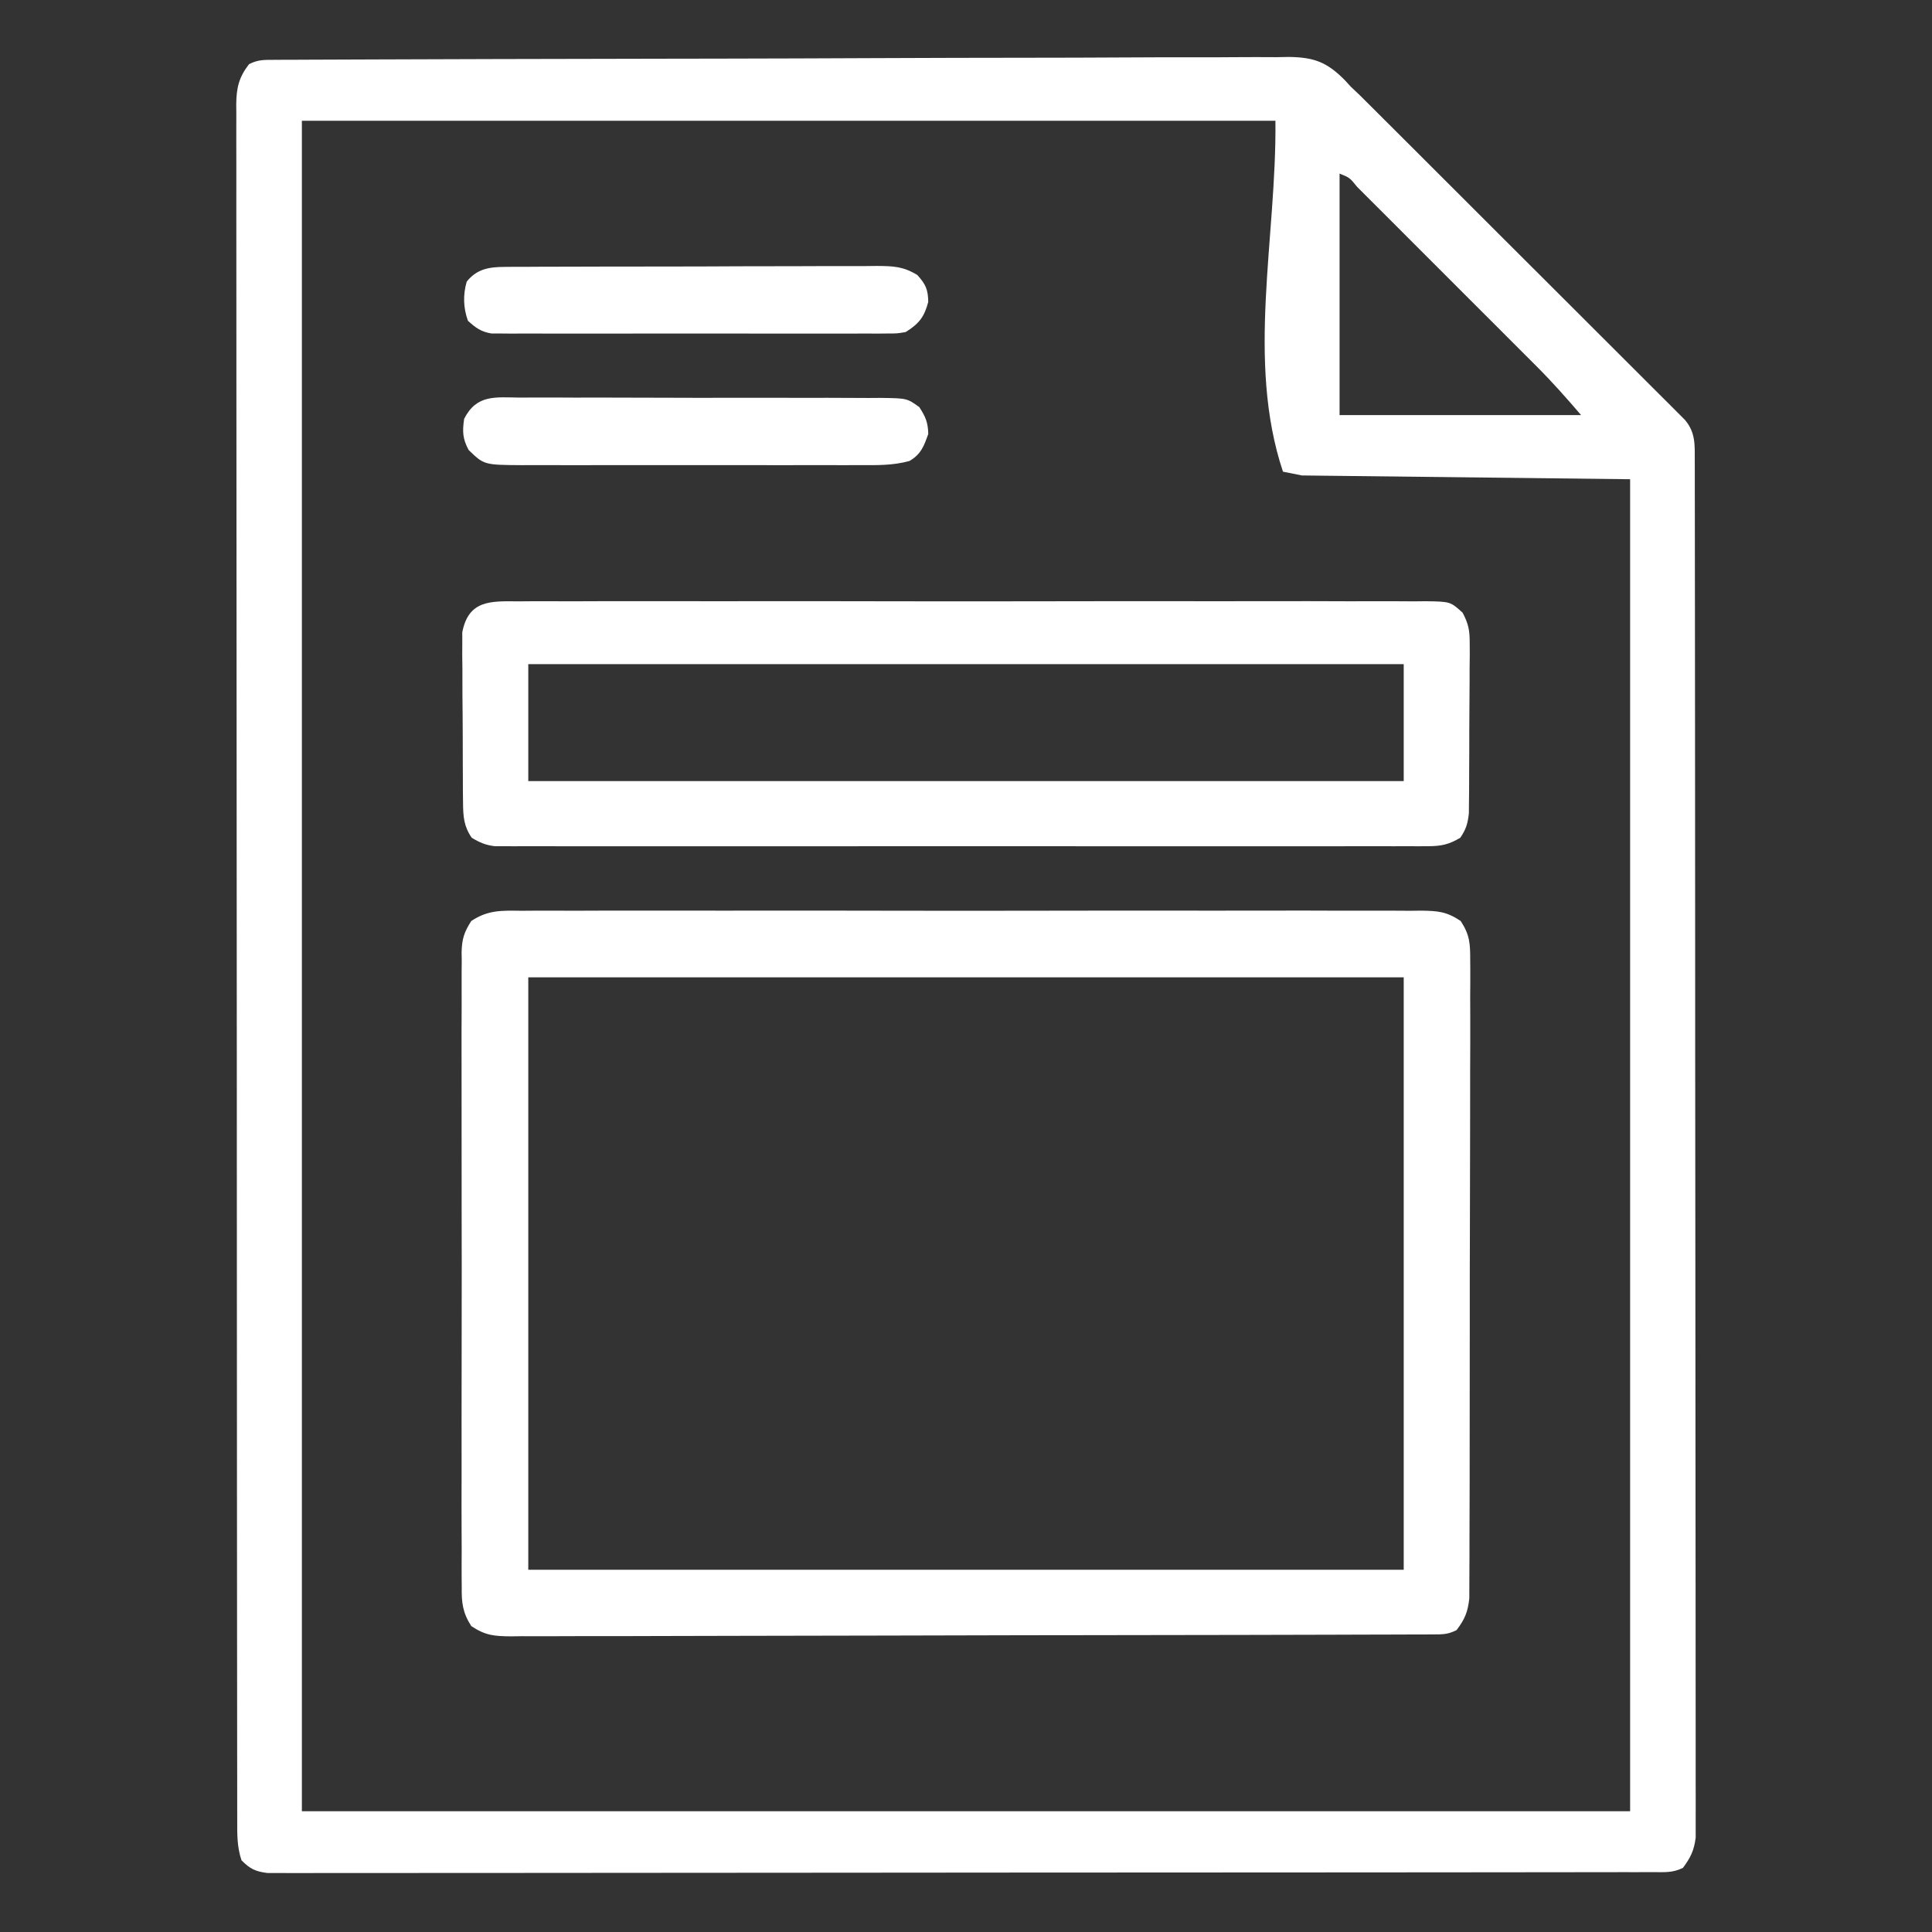 <?xml version="1.0" encoding="UTF-8"?>
<svg version="1.1" xmlns="http://www.w3.org/2000/svg" width="512" height="512">
<rect width="100%" height="100%" fill="#333333" stroke="none"/>
<path d="M0 0 C0.981 -0.006 1.963 -0.013 2.974 -0.019 C4.06 -0.021 5.146 -0.023 6.265 -0.025 C7.986 -0.033 7.986 -0.033 9.742 -0.042 C12.938 -0.057 16.133 -0.068 19.328 -0.076 C22.066 -0.084 24.805 -0.096 27.543 -0.107 C37.353 -0.149 47.164 -0.177 56.974 -0.201 C57.748 -0.203 58.522 -0.205 59.32 -0.207 C74.689 -0.246 90.058 -0.28 105.427 -0.302 C108.807 -0.307 112.187 -0.312 115.567 -0.317 C116.407 -0.319 117.247 -0.32 118.113 -0.321 C131.719 -0.343 145.326 -0.392 158.932 -0.452 C172.899 -0.513 186.866 -0.547 200.833 -0.557 C208.677 -0.563 216.519 -0.58 224.362 -0.628 C231.043 -0.669 237.723 -0.686 244.403 -0.671 C247.811 -0.665 251.218 -0.67 254.626 -0.705 C258.324 -0.738 262.02 -0.727 265.718 -0.706 C266.79 -0.726 267.863 -0.745 268.968 -0.766 C275.613 -0.669 279.028 0.604 283.729 5.351 C284.271 5.942 284.813 6.533 285.372 7.143 C286.554 8.261 286.554 8.261 287.759 9.401 C288.414 10.054 289.069 10.708 289.744 11.381 C290.511 12.144 291.278 12.906 292.068 13.692 C293.285 14.909 293.285 14.909 294.526 16.151 C295.404 17.025 296.281 17.899 297.185 18.8 C299.567 21.174 301.946 23.55 304.324 25.927 C305.812 27.414 307.3 28.9 308.789 30.386 C313.986 35.574 319.181 40.765 324.373 45.958 C329.209 50.795 334.051 55.626 338.896 60.455 C343.064 64.611 347.229 68.77 351.39 72.932 C353.872 75.414 356.356 77.895 358.843 80.372 C361.609 83.126 364.367 85.888 367.124 88.651 C367.949 89.471 368.775 90.291 369.625 91.136 C370.746 92.263 370.746 92.263 371.889 93.412 C372.541 94.064 373.194 94.716 373.866 95.387 C376.76 98.76 376.499 102.088 376.504 106.339 C376.507 107.644 376.511 108.95 376.515 110.295 C376.514 111.753 376.514 113.211 376.513 114.668 C376.515 116.21 376.518 117.752 376.522 119.293 C376.53 123.541 376.531 127.789 376.532 132.037 C376.534 136.613 376.542 141.19 376.548 145.767 C376.562 155.779 376.568 165.791 376.572 175.804 C376.575 182.052 376.579 188.3 376.584 194.549 C376.596 211.839 376.606 229.13 376.61 246.421 C376.61 247.528 376.61 248.635 376.61 249.775 C376.611 250.885 376.611 251.995 376.611 253.138 C376.611 255.387 376.612 257.636 376.612 259.884 C376.613 261 376.613 262.115 376.613 263.265 C376.617 281.348 376.634 299.431 376.658 317.514 C376.681 336.068 376.694 354.622 376.695 373.176 C376.696 383.598 376.702 394.02 376.72 404.442 C376.735 413.315 376.74 422.188 376.732 431.061 C376.728 435.59 376.729 440.119 376.743 444.649 C376.756 448.792 376.755 452.936 376.743 457.08 C376.741 458.581 376.744 460.083 376.752 461.584 C376.764 463.621 376.754 465.658 376.744 467.695 C376.745 468.827 376.745 469.96 376.746 471.127 C376.325 474.524 375.4 476.409 373.372 479.143 C370.603 480.527 368.366 480.271 365.265 480.274 C363.954 480.278 362.643 480.282 361.292 480.286 C359.822 480.285 358.353 480.284 356.884 480.283 C355.334 480.286 353.785 480.289 352.235 480.292 C347.96 480.3 343.685 480.302 339.41 480.303 C334.806 480.304 330.202 480.312 325.598 480.319 C315.524 480.332 305.45 480.338 295.376 480.343 C289.09 480.346 282.804 480.35 276.518 480.354 C259.126 480.366 241.734 480.377 224.342 480.38 C223.228 480.38 222.115 480.381 220.967 480.381 C219.851 480.381 218.734 480.381 217.584 480.381 C215.321 480.382 213.059 480.382 210.796 480.383 C209.674 480.383 208.552 480.383 207.396 480.384 C189.202 480.387 171.008 480.405 152.814 480.428 C134.15 480.452 115.487 480.464 96.824 480.466 C86.338 480.466 75.853 480.472 65.368 480.49 C56.441 480.506 47.514 480.511 38.587 480.503 C34.03 480.499 29.473 480.5 24.915 480.514 C20.747 480.526 16.578 480.525 12.41 480.513 C10.898 480.511 9.387 480.514 7.875 480.523 C5.827 480.534 3.779 480.525 1.731 480.515 C0.591 480.515 -0.548 480.516 -1.722 480.516 C-4.969 480.099 -6.33 479.44 -8.628 477.143 C-9.832 473.531 -9.768 470.238 -9.759 466.478 C-9.761 465.686 -9.763 464.894 -9.765 464.078 C-9.771 461.402 -9.77 458.725 -9.768 456.048 C-9.771 454.119 -9.774 452.19 -9.777 450.26 C-9.785 444.941 -9.787 439.621 -9.788 434.302 C-9.79 428.571 -9.797 422.841 -9.804 417.111 C-9.818 404.574 -9.824 392.037 -9.828 379.5 C-9.831 371.677 -9.835 363.854 -9.84 356.031 C-9.852 334.386 -9.862 312.741 -9.865 291.096 C-9.866 289.696 -9.866 288.296 -9.866 286.896 C-9.866 285.493 -9.867 284.09 -9.867 282.686 C-9.867 279.871 -9.868 277.055 -9.868 274.24 C-9.868 273.542 -9.868 272.844 -9.868 272.124 C-9.872 249.48 -9.888 226.837 -9.911 204.193 C-9.936 180.261 -9.95 156.33 -9.951 132.398 C-9.952 119.349 -9.957 106.3 -9.976 93.251 C-9.991 82.142 -9.996 71.033 -9.988 59.924 C-9.984 54.253 -9.985 48.581 -9.999 42.91 C-10.012 37.722 -10.011 32.535 -9.998 27.347 C-9.996 25.467 -10 23.586 -10.008 21.705 C-10.019 19.156 -10.012 16.607 -10 14.058 C-10.007 13.322 -10.015 12.585 -10.023 11.826 C-9.978 7.434 -9.333 4.635 -6.628 1.143 C-4.215 -0.064 -2.696 0.011 0 0 Z M7.372 16.143 C7.372 163.983 7.372 311.823 7.372 464.143 C123.532 464.143 239.692 464.143 359.372 464.143 C359.372 347.653 359.372 231.163 359.372 111.143 C330.662 110.813 301.952 110.483 272.372 110.143 C270.722 109.813 269.072 109.483 267.372 109.143 C257.567 79.727 265.717 47.148 265.372 16.143 C180.232 16.143 95.092 16.143 7.372 16.143 Z M282.372 30.143 C282.372 51.263 282.372 72.383 282.372 94.143 C303.492 94.143 324.612 94.143 346.372 94.143 C342.497 89.621 338.675 85.299 334.474 81.116 C333.919 80.559 333.364 80.002 332.792 79.428 C330.981 77.613 329.167 75.801 327.353 73.99 C326.085 72.722 324.819 71.455 323.552 70.186 C320.91 67.543 318.266 64.902 315.621 62.261 C312.224 58.87 308.831 55.473 305.439 52.076 C302.83 49.463 300.219 46.854 297.608 44.244 C296.355 42.992 295.102 41.739 293.851 40.485 C292.11 38.742 290.367 37.003 288.623 35.264 C287.843 34.481 287.843 34.481 287.047 33.682 C285.051 31.226 285.051 31.226 282.372 30.143 Z " fill="white" transform="translate(72.628,15.857)"/>
<path d="M0 0 C1.569 -0.012 1.569 -0.012 3.17 -0.024 C6.681 -0.044 10.191 -0.028 13.702 -0.012 C16.217 -0.019 18.731 -0.028 21.246 -0.039 C27.371 -0.059 33.495 -0.056 39.62 -0.042 C44.597 -0.03 49.574 -0.029 54.552 -0.034 C55.614 -0.035 55.614 -0.035 56.698 -0.036 C58.138 -0.038 59.577 -0.04 61.016 -0.041 C74.51 -0.056 88.004 -0.039 101.499 -0.012 C113.078 0.01 124.657 0.006 136.236 -0.017 C149.682 -0.044 163.128 -0.054 176.574 -0.039 C178.008 -0.037 179.442 -0.036 180.875 -0.034 C181.933 -0.033 181.933 -0.033 183.013 -0.032 C187.985 -0.028 192.956 -0.035 197.928 -0.047 C204.619 -0.062 211.31 -0.051 218.001 -0.022 C220.459 -0.015 222.918 -0.017 225.377 -0.028 C228.727 -0.042 232.077 -0.025 235.427 0 C236.894 -0.017 236.894 -0.017 238.391 -0.034 C242.801 0.03 245.082 0.212 248.818 2.712 C251.216 6.409 251.337 8.641 251.335 13.036 C251.341 13.772 251.348 14.508 251.354 15.266 C251.37 17.727 251.349 20.186 251.329 22.647 C251.332 24.413 251.338 26.179 251.346 27.945 C251.36 32.738 251.343 37.531 251.319 42.324 C251.299 47.34 251.305 52.356 251.307 57.372 C251.307 65.795 251.288 74.218 251.256 82.642 C251.219 92.381 251.21 102.12 251.217 111.859 C251.223 121.227 251.212 130.595 251.193 139.962 C251.185 143.95 251.182 147.937 251.184 151.924 C251.185 156.619 251.17 161.314 251.144 166.009 C251.137 167.732 251.135 169.455 251.139 171.179 C251.142 173.531 251.128 175.882 251.108 178.234 C251.104 179.55 251.101 180.866 251.097 182.223 C250.689 185.852 249.912 187.751 247.714 190.635 C245.395 191.794 244.064 191.764 241.483 191.772 C240.591 191.777 239.698 191.782 238.778 191.787 C237.298 191.788 237.298 191.788 235.788 191.789 C234.223 191.795 234.223 191.795 232.626 191.802 C229.106 191.816 225.586 191.822 222.066 191.828 C219.552 191.836 217.037 191.844 214.523 191.853 C206.961 191.877 199.4 191.892 191.838 191.905 C189.703 191.908 187.568 191.912 185.433 191.916 C172.18 191.942 158.927 191.964 145.674 191.976 C142.603 191.979 139.533 191.982 136.462 191.985 C135.699 191.986 134.936 191.987 134.15 191.987 C121.783 192 109.416 192.033 97.049 192.075 C84.358 192.117 71.666 192.141 58.975 192.146 C51.847 192.149 44.719 192.161 37.591 192.194 C30.888 192.225 24.185 192.231 17.481 192.219 C15.018 192.219 12.554 192.227 10.091 192.244 C6.733 192.267 3.378 192.259 0.02 192.243 C-0.96 192.257 -1.94 192.271 -2.95 192.285 C-7.365 192.233 -9.648 192.061 -13.391 189.562 C-15.687 186.016 -15.988 183.292 -15.921 179.196 C-15.929 178.456 -15.937 177.716 -15.945 176.954 C-15.965 174.479 -15.949 172.006 -15.933 169.531 C-15.94 167.756 -15.949 165.98 -15.96 164.204 C-15.983 159.384 -15.974 154.564 -15.958 149.743 C-15.945 144.7 -15.957 139.656 -15.965 134.612 C-15.974 126.141 -15.962 117.671 -15.938 109.201 C-15.911 99.407 -15.92 89.614 -15.947 79.82 C-15.97 71.412 -15.973 63.005 -15.96 54.597 C-15.952 49.575 -15.951 44.553 -15.968 39.531 C-15.982 34.81 -15.972 30.089 -15.943 25.368 C-15.937 23.635 -15.939 21.902 -15.95 20.169 C-15.963 17.803 -15.946 15.439 -15.921 13.074 C-15.932 12.388 -15.944 11.701 -15.955 10.994 C-15.884 7.53 -15.283 5.629 -13.39 2.71 C-8.932 -0.271 -5.256 -0.06 0 0 Z M1.714 17.635 C1.714 69.445 1.714 121.255 1.714 174.635 C78.274 174.635 154.834 174.635 233.714 174.635 C233.714 122.825 233.714 71.015 233.714 17.635 C157.154 17.635 80.594 17.635 1.714 17.635 Z " fill="white" transform="translate(138.286,241.365)"/>
<path d="M0 0 C1.054 -0.008 2.108 -0.016 3.194 -0.024 C6.738 -0.044 10.281 -0.028 13.825 -0.012 C16.361 -0.019 18.897 -0.028 21.433 -0.039 C27.613 -0.059 33.793 -0.056 39.973 -0.042 C44.994 -0.03 50.016 -0.029 55.038 -0.034 C55.752 -0.035 56.467 -0.036 57.203 -0.036 C58.654 -0.038 60.105 -0.04 61.556 -0.041 C75.168 -0.056 88.779 -0.039 102.391 -0.012 C114.074 0.01 125.757 0.006 137.44 -0.017 C151.002 -0.044 164.565 -0.054 178.127 -0.039 C179.573 -0.037 181.019 -0.036 182.465 -0.034 C183.532 -0.033 183.532 -0.033 184.62 -0.032 C189.637 -0.028 194.653 -0.035 199.67 -0.047 C206.42 -0.062 213.17 -0.051 219.92 -0.022 C222.402 -0.015 224.884 -0.017 227.365 -0.028 C230.745 -0.042 234.123 -0.025 237.502 0 C238.987 -0.017 238.987 -0.017 240.501 -0.034 C247.122 0.062 247.122 0.062 250.361 3.013 C251.914 5.942 252.247 7.705 252.237 11.004 C252.243 12.052 252.249 13.1 252.256 14.179 C252.234 15.861 252.234 15.861 252.212 17.576 C252.211 18.736 252.21 19.896 252.209 21.091 C252.203 23.539 252.188 25.988 252.163 28.436 C252.126 32.187 252.122 35.937 252.122 39.688 C252.112 42.067 252.101 44.447 252.087 46.826 C252.085 47.949 252.083 49.072 252.08 50.229 C252.068 51.274 252.055 52.319 252.042 53.395 C252.034 54.313 252.027 55.23 252.019 56.175 C251.728 58.851 251.272 60.416 249.751 62.635 C246.849 64.404 244.679 64.885 241.303 64.887 C240.413 64.892 239.523 64.897 238.606 64.902 C237.632 64.898 236.658 64.893 235.654 64.889 C234.098 64.894 234.098 64.894 232.509 64.898 C229.021 64.906 225.533 64.9 222.044 64.894 C219.548 64.896 217.051 64.9 214.555 64.904 C208.471 64.913 202.388 64.911 196.304 64.906 C191.36 64.901 186.417 64.9 181.473 64.903 C180.77 64.903 180.067 64.903 179.342 64.903 C177.914 64.904 176.485 64.905 175.056 64.905 C161.657 64.911 148.257 64.905 134.857 64.894 C123.356 64.885 111.855 64.886 100.354 64.896 C87.002 64.906 73.651 64.911 60.299 64.904 C58.876 64.904 57.453 64.903 56.029 64.903 C55.329 64.902 54.629 64.902 53.907 64.902 C48.969 64.9 44.03 64.903 39.092 64.908 C32.447 64.914 25.802 64.909 19.156 64.898 C16.713 64.895 14.271 64.896 11.828 64.9 C8.501 64.906 5.175 64.899 1.848 64.889 C0.387 64.896 0.387 64.896 -1.103 64.902 C-1.993 64.897 -2.884 64.892 -3.801 64.887 C-4.569 64.886 -5.337 64.886 -6.128 64.886 C-8.564 64.598 -10.161 63.908 -12.249 62.635 C-14.329 59.599 -14.509 57.02 -14.539 53.395 C-14.552 52.35 -14.565 51.306 -14.578 50.229 C-14.58 49.106 -14.582 47.983 -14.585 46.826 C-14.591 45.667 -14.598 44.509 -14.605 43.315 C-14.615 40.864 -14.62 38.414 -14.619 35.964 C-14.624 32.215 -14.66 28.467 -14.698 24.719 C-14.704 22.338 -14.708 19.957 -14.71 17.576 C-14.724 16.455 -14.738 15.334 -14.753 14.179 C-14.747 13.132 -14.741 12.084 -14.735 11.004 C-14.739 9.627 -14.739 9.627 -14.743 8.221 C-13.111 -0.318 -7.282 -0.082 0 0 Z M2.751 16.635 C2.751 26.865 2.751 37.095 2.751 47.635 C79.311 47.635 155.871 47.635 234.751 47.635 C234.751 37.405 234.751 27.175 234.751 16.635 C158.191 16.635 81.631 16.635 2.751 16.635 Z " fill="white" transform="translate(137.249,159.365)"/>
<path d="M0 0 C0.932 -0.009 1.864 -0.017 2.825 -0.026 C3.841 -0.025 4.856 -0.024 5.903 -0.023 C6.978 -0.03 8.053 -0.037 9.161 -0.043 C12.719 -0.062 16.277 -0.066 19.835 -0.069 C22.306 -0.075 24.777 -0.082 27.248 -0.089 C32.428 -0.101 37.609 -0.104 42.79 -0.103 C49.433 -0.103 56.075 -0.13 62.717 -0.165 C67.821 -0.187 72.924 -0.191 78.028 -0.19 C80.477 -0.192 82.926 -0.201 85.376 -0.217 C88.799 -0.236 92.222 -0.23 95.645 -0.218 C96.659 -0.23 97.672 -0.241 98.717 -0.252 C103.1 -0.213 105.634 -0.158 109.448 2.145 C111.674 4.643 112.257 5.931 112.339 9.267 C111.281 13.304 109.85 15.084 106.339 17.267 C104.108 17.645 104.108 17.645 101.633 17.648 C100.69 17.657 99.748 17.665 98.778 17.674 C97.751 17.668 96.724 17.662 95.667 17.656 C94.58 17.661 93.494 17.666 92.374 17.672 C88.779 17.685 85.184 17.676 81.589 17.666 C79.093 17.668 76.597 17.671 74.101 17.675 C68.869 17.679 63.637 17.673 58.405 17.659 C52.359 17.642 46.313 17.648 40.266 17.664 C34.447 17.679 28.627 17.678 22.807 17.669 C20.332 17.667 17.856 17.669 15.381 17.676 C11.924 17.684 8.468 17.672 5.011 17.656 C3.471 17.665 3.471 17.665 1.9 17.674 C0.486 17.661 0.486 17.661 -0.955 17.648 C-2.181 17.647 -2.181 17.647 -3.431 17.645 C-6.209 17.175 -7.597 16.151 -9.661 14.267 C-10.89 10.828 -10.985 7.386 -9.974 3.892 C-7.284 0.562 -4.119 0.017 0 0 Z " fill="white" transform="translate(133.661,70.733)"/>
<path d="M0 0 C1.106 -0.007 2.212 -0.014 3.352 -0.022 C7.012 -0.039 10.672 -0.019 14.332 0.002 C16.873 0.001 19.413 -0.001 21.954 -0.005 C27.28 -0.008 32.606 0.006 37.933 0.034 C44.088 0.066 50.243 0.066 56.398 0.049 C62.323 0.033 68.247 0.04 74.172 0.057 C76.692 0.062 79.212 0.062 81.732 0.055 C85.251 0.05 88.77 0.07 92.289 0.098 C93.334 0.091 94.38 0.085 95.457 0.078 C102.506 0.171 102.506 0.171 105.764 2.516 C107.43 5.069 108.072 6.567 108.145 9.631 C106.993 12.894 106.212 15.004 103.172 16.791 C98.723 18.026 94.431 17.909 89.834 17.89 C88.279 17.895 88.279 17.895 86.694 17.901 C83.271 17.909 79.848 17.903 76.426 17.897 C74.046 17.898 71.666 17.9 69.286 17.903 C64.3 17.905 59.313 17.901 54.327 17.892 C47.934 17.88 41.542 17.887 35.149 17.899 C30.235 17.906 25.322 17.904 20.408 17.899 C18.051 17.897 15.693 17.899 13.336 17.904 C10.042 17.909 6.749 17.901 3.455 17.89 C2.48 17.894 1.506 17.898 0.501 17.902 C-9.569 17.839 -9.569 17.839 -13.668 13.881 C-15.267 10.852 -15.339 9.017 -14.855 5.631 C-11.527 -0.914 -6.541 -0.073 0 0 Z " fill="white" transform="translate(137.855,105.369)"/>
</svg>

